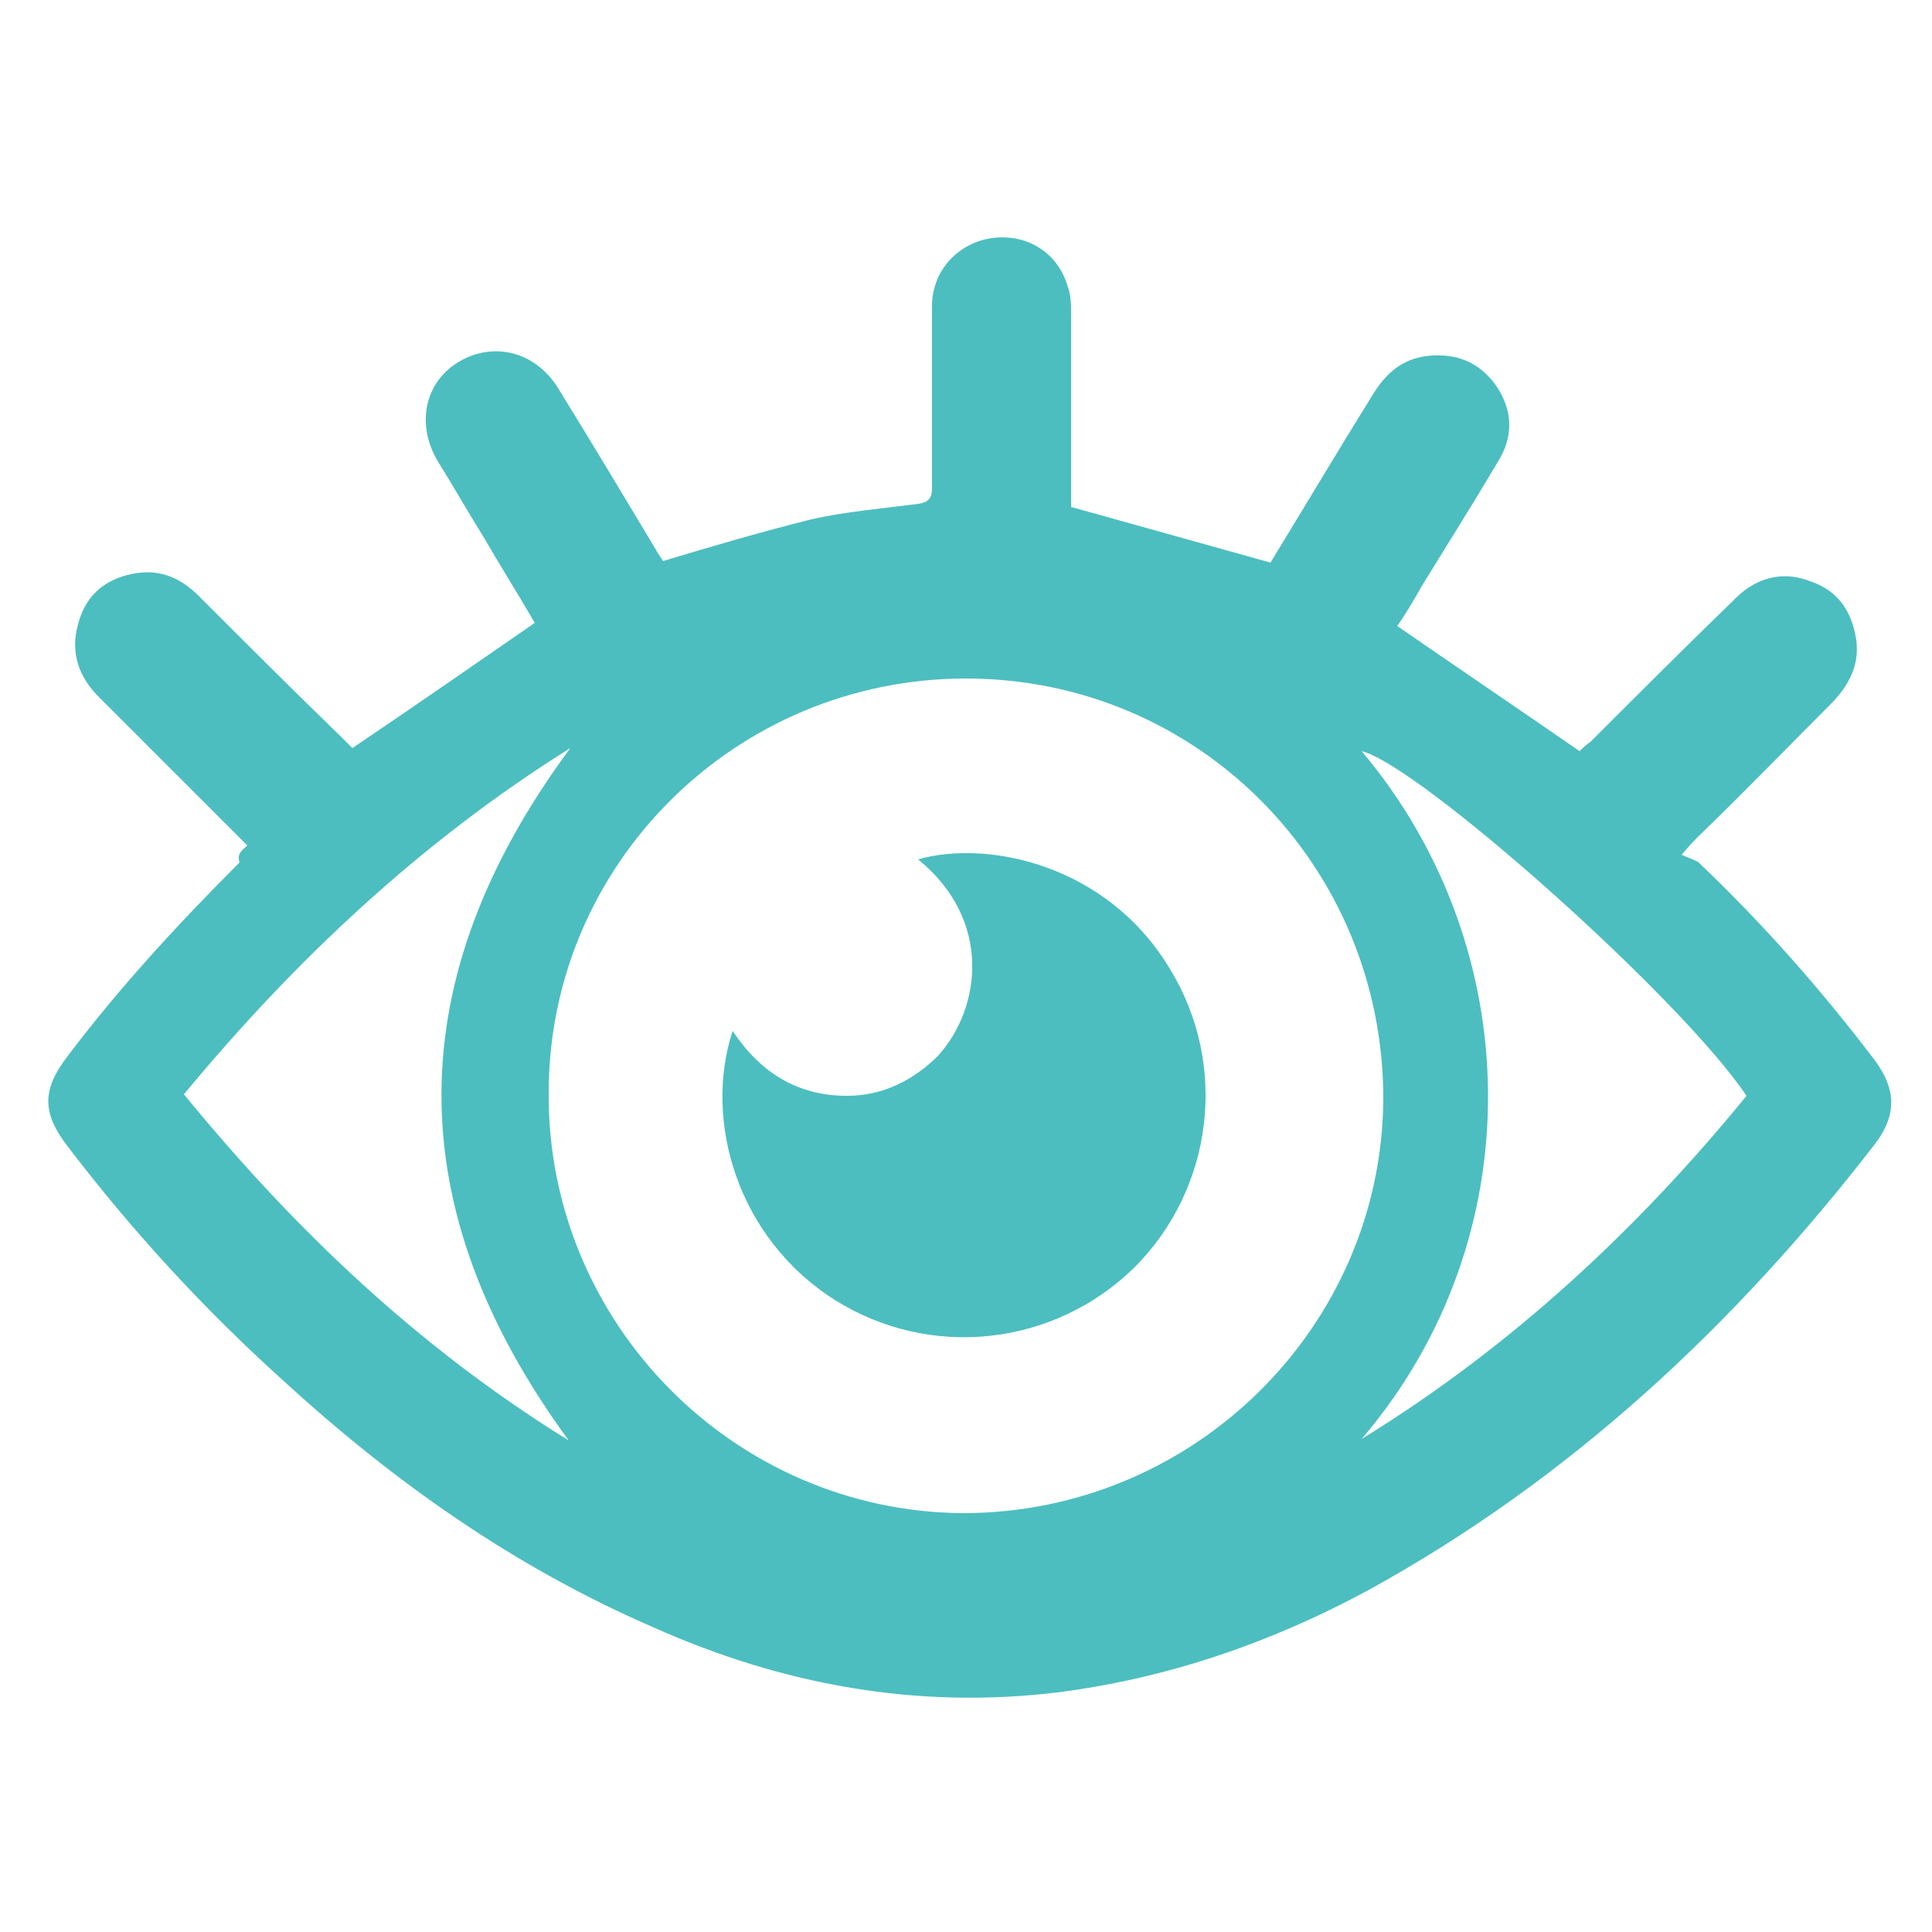<?xml version="1.0" encoding="utf-8"?>
<!-- Generator: Adobe Illustrator 19.1.0, SVG Export Plug-In . SVG Version: 6.00 Build 0)  -->
<svg version="1.1" id="Layer_1" xmlns="http://www.w3.org/2000/svg" xmlns:xlink="http://www.w3.org/1999/xlink" x="0px" y="0px"
	 viewBox="-391.5 218.5 125 125" style="enable-background:new -391.5 218.5 125 125;" xml:space="preserve">
<style type="text/css">
	.st0{fill:#4CBEC0;}
</style>
<g id="XMLID_9233_">
	<path id="XMLID_10809_" class="st0" d="M-375.5,273.2c-3.4-3.4-6.5-6.5-9.6-9.6c-1.1-1.1-1.7-2.4-1.5-4c0.3-1.9,1.2-3.2,3-3.8
		c1.9-0.6,3.4-0.2,4.8,1.1c3.1,3.1,6.2,6.2,9.4,9.3c0.3,0.3,0.5,0.5,0.7,0.7c4-2.7,7.9-5.4,11.8-8.1c-1.1-1.9-2.3-3.8-3.4-5.7
		c-1-1.6-1.9-3.2-2.9-4.8c-1.4-2.4-0.8-5.1,1.4-6.4c2.2-1.3,4.9-0.7,6.4,1.7c2.1,3.4,4.2,6.9,6.3,10.4c0.2,0.4,0.4,0.6,0.5,0.8
		c3.3-1,6.4-1.9,9.6-2.7c2.2-0.5,4.6-0.7,6.9-1c0.7-0.1,0.9-0.4,0.9-1c0-4,0-7.9,0-11.8c0-2.3,1.7-4.1,3.9-4.4
		c2.3-0.3,4.3,1,4.9,3.2c0.2,0.5,0.2,1.2,0.2,1.9c0,3.8,0,7.6,0,11.3c0,0.4,0,0.7,0,1c4.3,1.2,8.6,2.4,12.9,3.6
		c2.2-3.6,4.4-7.3,6.7-11c0.9-1.4,2-2.3,3.8-2.4c1.8-0.1,3.2,0.6,4.2,2.1c1,1.6,1,3.2,0,4.8c-1.6,2.7-3.3,5.4-4.9,8
		c-0.5,0.9-1.1,1.9-1.6,2.6c3.9,2.7,7.9,5.4,11.8,8.1c0.2-0.2,0.4-0.4,0.7-0.6c3.1-3.1,6.2-6.2,9.4-9.3c1.3-1.3,3-1.8,4.8-1.1
		c1.8,0.6,2.7,1.9,3,3.8c0.2,1.6-0.4,2.8-1.5,4c-2.9,2.9-5.7,5.8-8.7,8.7c-0.3,0.3-0.5,0.5-1.1,1.2c0.4,0.2,0.8,0.3,1.1,0.5
		c4.2,4,7.9,8.2,11.4,12.8c1.4,1.9,1.4,3.5,0.1,5.3c-9.1,11.8-19.8,21.8-32.9,29c-6.3,3.4-13,5.7-20.1,6.6
		c-9.1,1.1-17.8-0.5-26.1-4.2c-9-3.9-16.8-9.4-24-16c-5.1-4.6-9.7-9.6-13.9-15.1c-1.7-2.2-1.7-3.7,0-5.9c3.4-4.5,7.2-8.6,11.1-12.5
		C-376.2,273.7-375.8,273.5-375.5,273.2z M-329,262.4c-14.9,0-27,12-27,26.8c-0.1,14.9,12,27.1,26.8,27.2c14.9,0,27.1-12,27.2-26.8
		C-302,274.5-314,262.4-329,262.4z M-303.4,311.6c9.6-5.9,17.8-13.5,24.9-22.2c-4.3-6.4-21.2-21.4-24.9-22.3
		C-292.7,279.8-292.3,298.6-303.4,311.6z M-354.7,311.7c-11-15-11-29.8,0.1-44.8c-9.6,6-17.8,13.7-25,22.4
		C-372.4,298.1-364.4,305.7-354.7,311.7z"/>
	<path id="XMLID_10677_" class="st0" d="M-332.1,274.1c4.6-1.3,12.3,0.4,16.3,7.1c3.8,6.2,2.8,14.2-2.3,19.3
		c-5.2,5.1-13.2,6-19.4,2.1c-6.3-4-8.5-11.6-6.6-17.4c1.8,2.7,4.2,4.2,7.4,4.2c2.3,0,4.3-1,5.9-2.6
		C-328,283.7-327.3,278-332.1,274.1z"/>
</g>
</svg>
